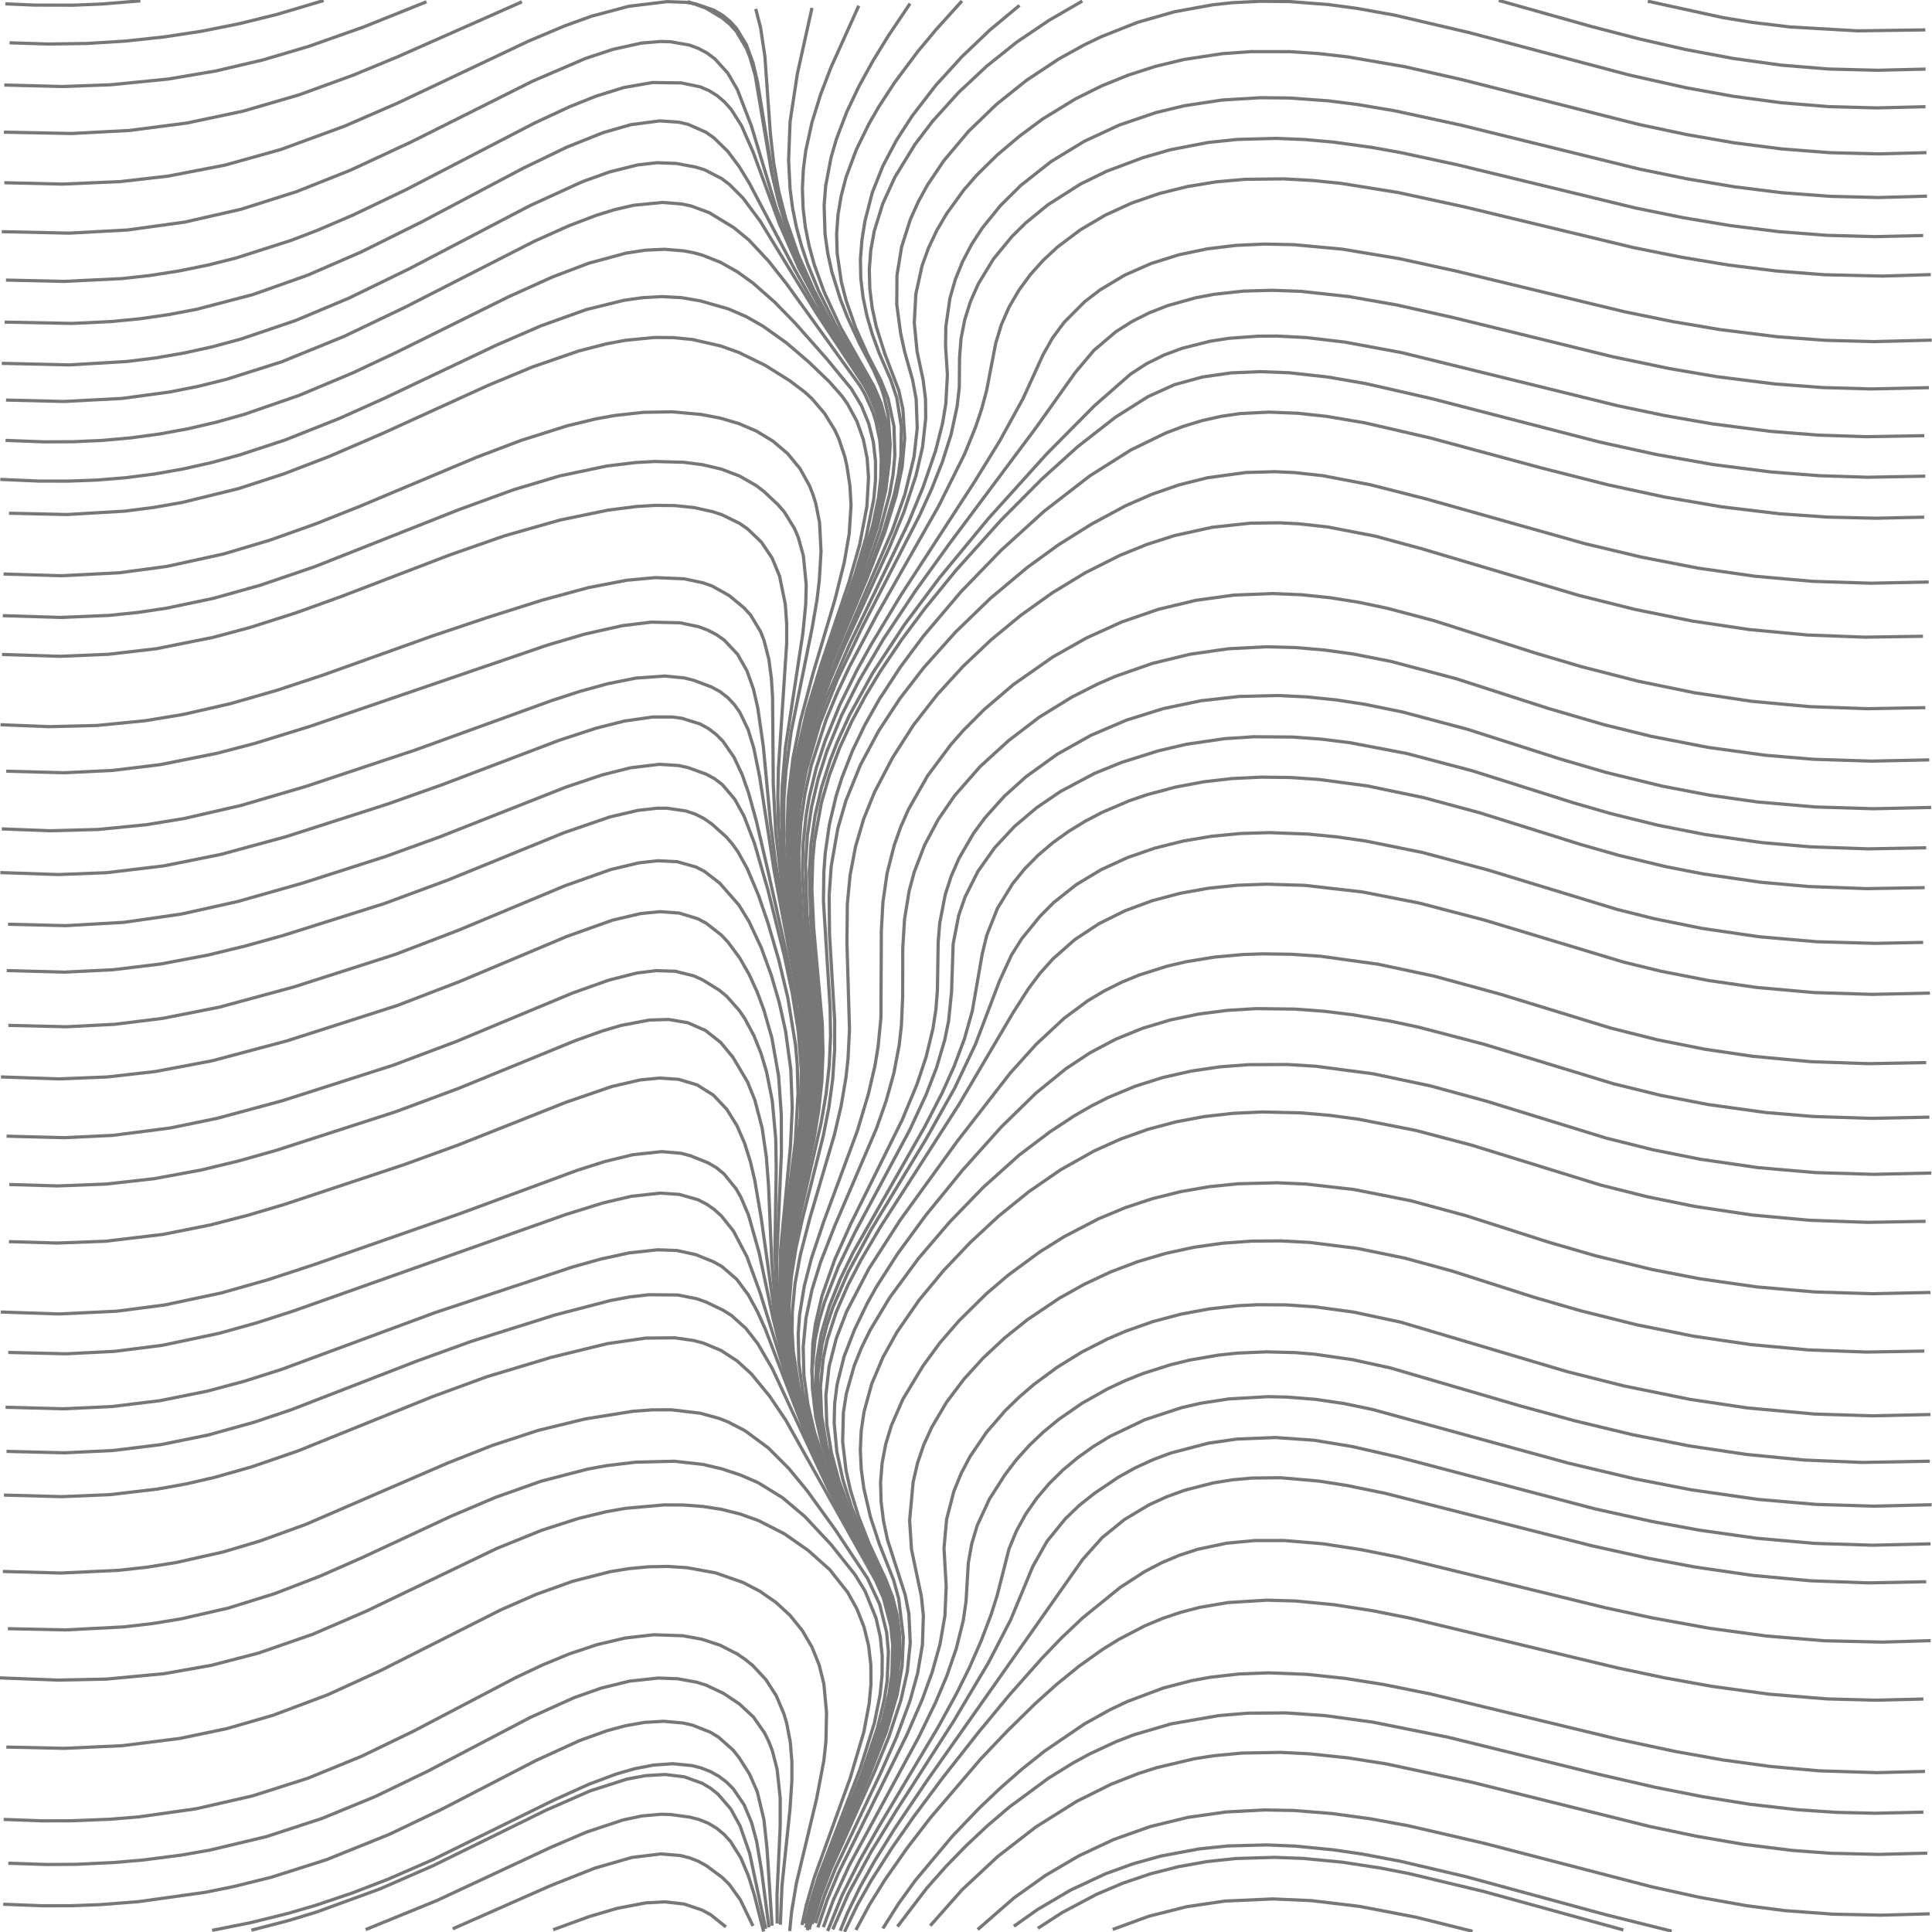 <?xml version="1.0" standalone="no"?>
<svg id="SvgjsSvg1001" width="600" height="600" xmlns="http://www.w3.org/2000/svg" version="1.1" xmlns:xlink="http://www.w3.org/1999/xlink" xmlns:svgjs="http://svgjs.com/svgjs" class="svg-paper" viewBox="0 0 600 600"><title id="SvgjsTitle5956">x=(abs(sin(sqrt(x*x + y*y)))+x)|y=cos(x)|dTest=0.0|sd=0.2|sm=0.2|ts=0.05 | generated with FlowLines</title><style>*{fill:none;stroke:#777}</style><g id="SvgjsG5957"><polyline id="SvgjsPolyline5958" points="249.07,597.84 250.33,591.97 252.8,583.32 264.01,552.28 268.27,537.91 269.93,529.07 270.48,523.09 270.45,517.1 269.76,511.14 268.34,505.31 266.15,499.73 263.24,494.49 257.66,487.45 250.95,481.46 243.57,476.32 235.56,472.23 229.91,470.21 224.1,468.75 218.17,467.83 212.19,467.39 206.19,467.36 194.24,468.43 188.33,469.47 179.59,471.58 168.17,475.26 154.27,480.89 113.71,500.38 97.18,507.51 80.18,513.41 65.67,517.17 50.9,519.78 32.98,521.46 17.99,521.77 0,521.08"   /><polyline id="SvgjsPolyline5959" points="237.79,599 232.8,575.52 229.83,567.04 226.94,561.79 223.04,557.24 220.7,555.37 218.13,553.83 212.5,551.8 206.55,551.09 200.57,551.43 194.67,552.52 183.25,556.18 169.52,562.2 134.52,579.4 118.02,586.61 98.3,593.8 89.69,596.42 78.08,599.43"   /><polyline id="SvgjsPolyline5960" points="260.93,599.62 263.2,594.06 267.13,585.97 271.52,578.11 277.84,567.91 287.9,552.99 336.24,484.29 342.22,477.58 349.2,471.91 356.92,467.3 362.38,464.81 368.02,462.77 376.73,460.54 382.66,459.58 388.63,459.03 397.62,458.92 409.58,459.96 418.46,461.36 430.22,463.77 494.19,480.01 511.76,483.91 526.5,486.67 544.31,489.26 562.23,490.92 580.22,491.58 598.21,491.22"   /><polyline id="SvgjsPolyline5961" points="242.35,597.74 242.84,585.75 245.34,561.88 245.93,552.91 245.92,546.91 245.42,540.93 244.29,535.04 243.43,532.17 241.09,526.65 237.85,521.61 233.76,517.23 231.43,515.34 228.95,513.65 223.61,510.93 217.92,509.06 212.02,507.99 203.03,507.69 194.1,508.71 185.34,510.78 176.81,513.63 168.49,517.07 160.35,520.9 128.46,537.61 112.26,545.44 95.6,552.25 78.46,557.72 60.91,561.73 43.1,564.25 34.13,564.98 22.14,565.46 13.14,565.48 1.15,565.04"   /><polyline id="SvgjsPolyline5962" points="254.01,598.57 256.89,590.04 260.35,581.74 281.66,538.73 286.44,527.73 289.51,519.27 291.93,510.6 293.46,501.74 293.85,492.76 293.17,480.78 293.98,471.83 296.23,463.13 298.5,457.57 301.3,452.27 306.35,444.83 312.24,438.03 316.55,433.85 321.1,429.94 328.34,424.6 336,419.88 344.02,415.8 349.53,413.43 358.02,410.44 366.71,408.13 375.56,406.49 384.5,405.5 390.49,405.2 399.49,405.24 408.47,405.86 420.36,407.48 435.02,410.61 486.78,426 504.23,430.39 524.81,434.58 542.61,437.24 563.52,439.14 581.51,439.7 599.5,439.29"   /><polyline id="SvgjsPolyline5963" points="245.25,599.69 245.84,593.72 247.33,584.84 253.61,558.59 255.85,546.8 256.5,540.84 256.69,531.84 255.85,522.89 254.4,517.07 252.16,511.51 249.13,506.34 245.36,501.68 240.95,497.62 236.03,494.2 230.71,491.43 222.22,488.47 213.37,486.86 207.39,486.47 201.39,486.58 195.42,487.14 189.5,488.1 177.88,491.07 166.58,495.12 155.59,499.93 118.1,518.86 101.73,526.34 84.89,532.66 70.48,536.83 55.8,539.89 37.94,542.14 19.97,542.96 1.97,542.57"   /><polyline id="SvgjsPolyline5964" points="251.29,599.18 253.68,590.51 256.7,582.04 269.82,551.76 275.27,537.79 278.62,526.27 280.16,517.41 280.54,508.42 279.1,496.52 277.53,490.73 273.11,479.58 270.3,471.03 268.28,462.27 267.47,456.32 267.18,450.33 267.46,444.34 268.34,438.41 270.73,429.74 274.24,421.45 278.62,413.6 285.45,403.74 293.11,394.5 301.37,385.81 310.17,377.65 319.5,370.1 329.38,363.29 339.83,357.42 348.04,353.73 356.52,350.72 365.21,348.4 374.06,346.75 383,345.75 391.99,345.33 403.98,345.61 412.95,346.38 421.87,347.57 439.53,351.03 456.94,355.61 497.06,368.02 511.61,371.67 526.3,374.66 544.1,377.33 562.02,378.97 580.01,379.61 598.01,379.29"   /><polyline id="SvgjsPolyline5965" points="250.27,598.68 252.5,589.96 255.35,581.42 267.67,550.81 272.51,536.62 274.62,527.87 275.53,521.94 275.9,512.96 275.36,506.99 273.2,498.27 269.4,490.12 259.45,475.13 250.67,462.96 244.95,456.02 238.59,449.65 231.36,444.31 226.04,441.56 223.24,440.47 217.46,438.89 208.53,437.83 202.53,437.84 196.55,438.29 181.75,440.66 167.17,444.21 152.92,448.88 138.97,454.38 94.92,473.43 80.82,478.54 69.32,481.97 54.69,485.26 45.8,486.68 36.86,487.68 18.88,488.52 0.89,488.03"   /><polyline id="SvgjsPolyline5966" points="250.05,597.43 251.47,591.6 254.13,583 267.09,549.42 271.55,535.11 273.32,526.28 273.93,520.32 273.98,514.32 273.38,508.35 272.06,502.51 268.68,494.18 265.56,489.06 258.09,479.67 249.89,470.92 243.01,465.12 235.36,460.41 229.85,458.04 224.15,456.17 218.31,454.79 209.37,453.8 197.39,454.09 188.45,455.16 182.55,456.23 168.03,460 153.9,465.01 140.09,470.87 112.9,483.54 99.17,489.58 85.17,494.96 70.85,499.41 56.23,502.75 47.35,504.21 38.41,505.25 20.44,506.18 2.45,505.8"   /><polyline id="SvgjsPolyline5967" points="225.44,598.43 220.77,594.68 218.15,593.23 212.47,591.31 206.52,590.64 200.53,590.96 191.7,592.64 183.07,595.18 171.79,599.29"   /><polyline id="SvgjsPolyline5968" points="233.85,598.13 229.94,590.03 226.44,585.17 224.3,583.07 219.49,579.49 216.87,578.03 214.07,576.95 211.16,576.23 205.19,575.76 196.27,576.84 184.75,580.16 170.8,585.68 140.62,599.01"   /><polyline id="SvgjsPolyline5969" points="239.77,598.04 238.21,574.1 237.25,565.15 235.17,556.4 232.75,550.92 229.54,545.86 227.67,543.51 223.2,539.53 220.64,537.97 215.08,535.76 212.15,535.1 206.18,534.56 200.2,534.9 194.29,535.94 188.5,537.49 180.03,540.54 166.39,546.77 137.08,561.94 120.84,569.7 101.37,577.55 84.22,583 72.57,585.89 63.75,587.67 42.96,590.58 31,591.51 22,591.84 13,591.85 1.01,591.38"   /><polyline id="SvgjsPolyline5970" points="237.15,599.86 234.19,588.23 232.4,582.51 230.07,576.98 226.88,571.91 224.87,569.69 222.56,567.78 219.99,566.24 217.21,565.1 214.31,564.34 208.37,563.53 205.37,563.43 199.4,563.95 193.53,565.19 182.15,568.97 171.12,573.68 135.78,590.18 113.56,599.25"   /><polyline id="SvgjsPolyline5971" points="274.18,598.91 278.98,591.3 284.25,584 295.8,570.21 304.1,561.54 310.62,555.34 317.39,549.41 324.43,543.8 336.82,535.36 344.68,530.99 350.1,528.42 361.34,524.21 370.04,521.95 375.94,520.87 384.88,519.86 393.88,519.52 405.86,519.98 417.8,521.25 429.65,523.13 444.35,526.1 502.67,540.17 520.28,543.93 535.04,546.57 549.9,548.6 564.84,549.94 582.83,550.51 597.82,550.13"   /><polyline id="SvgjsPolyline5972" points="265.81,599.38 270.07,591.45 274.81,583.81 281.69,573.97 289,564.46 304.6,546.23 312.87,537.54 321.44,529.13 328.13,523.11 335.11,517.44 342.44,512.22 347.55,509.07 355.53,504.92 361.07,502.61 366.75,500.7 372.56,499.19 381.43,497.68 393.4,496.95 402.39,497.2 414.34,498.36 426.19,500.21 437.96,502.54 502.14,517.94 516.81,521.04 531.57,523.7 549.41,526.14 567.34,527.61 582.34,528.01 597.33,527.65"   /><polyline id="SvgjsPolyline5973" points="257.03,599.7 261.52,588.58 266.93,577.86 272.84,567.42 291.27,536.5 297.05,525.98 301.05,517.92 304.66,509.68 307.85,501.26 309.66,495.55 313.36,481.02 315.65,475.48 318.54,470.22 321.96,465.3 325.84,460.73 330.12,456.52 334.72,452.67 339.61,449.19 344.73,446.07 355.55,440.9 366.94,437.16 372.79,435.81 381.68,434.44 393.66,433.75 399.65,433.87 408.62,434.59 417.52,435.9 426.33,437.75 487.09,454.39 507.52,459.23 525.19,462.67 545.97,465.65 563.91,467.2 581.9,467.75 599.89,467.31"   /><polyline id="SvgjsPolyline5974" points="262.27,599.94 266.15,591.83 270.57,583.99 277.02,573.87 283.88,564.03 292.85,552 303.98,537.86 313.55,526.31 323.5,515.08 329.73,508.59 336.27,502.41 347.92,492.97 355.47,488.08 360.79,485.31 366.32,482.98 372.03,481.13 380.83,479.27 389.78,478.42 398.78,478.42 410.74,479.42 422.6,481.24 434.36,483.59 498.47,499.28 513.13,502.45 530.84,505.67 548.67,508.09 566.61,509.55 584.6,509.97 599.59,509.52"   /><polyline id="SvgjsPolyline5975" points="258.64,599.18 263.42,588.18 270.58,575 278.42,562.21 296.22,534.43 306.96,516.39 313.86,503.07 320.76,486.45 325.19,478.63 330.86,471.65 335.19,467.5 339.88,463.77 347.35,458.74 352.59,455.83 358.04,453.33 363.66,451.23 375.26,448.19 384.17,446.91 396.15,446.44 408.12,447.28 419.95,449.24 434.57,452.59 495.49,468.63 513.07,472.51 527.82,475.22 545.64,477.73 563.57,479.31 581.56,479.88 599.55,479.45"   /><polyline id="SvgjsPolyline5976" points="241.36,597.38 241.31,588.38 242.29,567.41 242.3,558.41 241.34,549.47 239.84,543.66 238.76,540.86 237.44,538.17 234.01,533.26 229.63,529.18 224.64,525.86 219.21,523.31 216.35,522.42 210.45,521.35 204.46,521.13 195.52,522.09 186.79,524.23 178.3,527.22 164.63,533.39 132.75,550.1 116.54,557.93 99.9,564.77 82.79,570.36 65.29,574.54 56.42,576.1 44.52,577.63 35.56,578.41 23.57,578.98 14.57,579.04 2.58,578.65"   /><polyline id="SvgjsPolyline5977" points="253.25,597.26 256.05,588.7 259.41,580.36 273.53,550.53 278.4,539.56 282.57,528.32 284.98,519.65 286.47,510.78 286.76,501.79 286.15,495.83 283.07,481.15 282.49,472.18 283.59,460.24 284.94,454.4 286.87,448.72 289.36,443.26 293.93,435.52 299.34,428.33 305.4,421.67 311.97,415.53 318.99,409.9 328.94,403.2 336.79,398.81 344.94,395 353.36,391.81 361.99,389.26 370.78,387.35 379.69,386.09 388.66,385.44 397.66,385.37 406.65,385.84 421.53,387.7 436.22,390.71 450.69,394.65 476.41,402.88 490.81,407.05 508.27,411.42 525.92,414.96 543.73,417.58 561.65,419.23 579.63,419.89 597.63,419.59"   /><polyline id="SvgjsPolyline5978" points="255.69,598.5 258.81,590.06 263.82,579.16 285.25,539.6 290.51,528.81 294.02,520.53 296.97,512.03 299.14,503.29 300.01,497.36 300.72,485.39 301.77,479.48 303.49,473.74 307.26,465.57 312.1,457.99 315.74,453.23 319.76,448.78 324.12,444.65 328.75,440.84 336.15,435.72 343.99,431.32 349.43,428.77 355,426.55 363.57,423.82 369.4,422.4 378.27,420.86 384.23,420.22 393.22,419.83 402.22,420.06 408.2,420.55 420.07,422.26 431.79,424.82 472.1,436.61 489.47,441.35 506.97,445.55 524.63,449.04 542.43,451.7 560.34,453.43 578.32,454.17 599.32,453.79"   /><polyline id="SvgjsPolyline5979" points="250.71,599.46 252.98,590.76 255.9,582.24 268.64,551.81 273.85,537.75 276.93,526.15 277.9,520.23 278.37,514.25 277.92,505.28 275.89,496.52 273.63,490.96 266.78,477.62 261.85,466.68 257.69,455.43 254.53,443.86 252.87,435.02 252.12,426.05 252.43,417.06 253.25,411.12 255.3,402.36 259.29,391.05 264.19,380.1 280.16,347.84 284.77,336.76 287.62,328.22 289.73,319.48 290.65,313.55 291.12,307.57 291.36,292.58 291.85,286.6 293.57,277.77 295.42,272.07 297.82,266.57 302.34,258.79 305.9,253.97 311.91,247.27 318.59,241.25 328.32,234.24 338.78,228.37 349.81,223.65 361.26,220.07 373,217.62 384.92,216.29 396.92,216 405.9,216.43 414.86,217.35 423.75,218.71 435.51,221.1 455.8,226.51 484.37,235.66 498.76,239.88 516.24,244.15 530.98,246.96 545.83,249.06 563.76,250.61 581.75,251.16 599.74,250.75"   /><polyline id="SvgjsPolyline5980" points="252.21,597.52 254.83,588.91 258.03,580.5 271.53,550.39 276.08,539.29 279.82,527.89 281.78,519.11 282.69,510.17 282.26,501.19 281.11,495.3 275.61,478.17 274.37,472.3 273.63,466.35 273.47,460.36 273.95,454.38 275.07,448.49 276.81,442.75 280.41,434.51 286.62,424.24 291.93,416.98 297.82,410.18 306.36,401.75 313.21,395.92 322.88,388.82 330.5,384.04 341.15,378.51 349.46,375.05 358,372.23 366.73,370.06 375.6,368.53 384.55,367.63 396.55,367.32 405.54,367.71 420.44,369.41 438.09,372.89 455.46,377.59 481.17,385.84 495.58,390.01 513.07,394.26 527.79,397.12 545.61,399.67 563.54,401.22 581.53,401.78 599.52,401.38"   /><polyline id="SvgjsPolyline5981" points="251.09,598.51 253.47,589.84 256.47,581.35 269.36,550.98 273.64,539.77 277.02,528.26 278.2,522.38 278.91,516.42 278.92,507.43 277.41,498.57 275.5,492.89 269.04,479.35 264.51,468.24 261.8,459.66 259.89,450.87 259.06,441.92 259.21,435.92 259.96,429.97 262.15,421.25 265.41,412.86 269.33,404.76 272.25,399.52 278.72,389.42 287.59,377.32 298.96,363.37 310.98,349.97 321.7,339.49 331,331.92 338.51,326.96 346.46,322.75 354.79,319.36 363.41,316.77 372.22,314.93 381.14,313.78 390.12,313.24 402.12,313.38 411.09,314.04 420.03,315.13 431.86,317.14 440.66,319.02 460.97,324.33 501.14,336.59 515.71,340.16 530.43,343.02 548.26,345.49 563.21,346.74 581.19,347.31 599.19,346.94"   /><polyline id="SvgjsPolyline5982" points="272.8,542.84 276.53,531.43 278.51,522.66 279.47,513.72 279.4,507.72 278.66,501.77 277.19,495.96 275.01,490.37 269.95,479.49 266.67,471.11 264.03,462.51 262.74,456.65 261.69,447.72 261.92,438.73 262.84,432.81 265.28,424.15 267.52,418.59 270.16,413.2 276.34,402.92 285.23,390.84 294.98,379.45 305.42,368.68 316.58,358.67 326.16,351.44 333.68,346.5 338.88,343.5 344.23,340.8 352.54,337.34 361.12,334.63 369.89,332.64 378.79,331.32 387.77,330.64 399.76,330.59 408.74,331.14 426.58,333.5 444.19,337.23 461.56,341.96 498.82,353.45 513.37,357.08 528.08,360.02 545.89,362.61 563.82,364.16 581.81,364.7 599.8,364.29"   /><polyline id="SvgjsPolyline5983" points="252.69,590.67 257.72,576.54 269.22,548.83 274.05,534.64 276.11,525.88 276.97,519.94 277.25,510.95 276.63,504.99 274.35,496.3 271.93,490.81 244.07,441.09 239.04,433.63 233.34,426.67 228.91,422.64 223.88,419.37 218.35,417.08 215.45,416.31 209.51,415.47 200.52,415.56 188.65,417.27 171.17,421.54 151.06,427.6 134.17,433.8 92.44,450.63 78.25,455.51 66.71,458.79 57.94,460.81 49.09,462.42 34.19,464.17 19.21,464.8 1.22,464.31"   /><polyline id="SvgjsPolyline5984" points="238.8,598.54 236.47,580.69 234.97,571.82 233.41,566.03 231.1,560.5 227.73,555.55 225.61,553.43 223.22,551.62 220.6,550.16 217.81,549.07 214.91,548.32 208.94,547.74 202.96,548.16 197.07,549.3 191.31,550.96 182.88,554.12 171.95,559.06 134.27,577.61 120.52,583.6 109.32,587.91 97.95,591.74 89.31,594.26 77.66,597.14 65.89,599.48"   /><polyline id="SvgjsPolyline5985" points="288.91,598.04 298.85,586.82 309.82,576.59 321.67,567.4 334.36,559.43 345.11,554.09 353.48,550.8 359.19,548.97 370.87,546.21 376.8,545.28 385.75,544.43 397.75,544.22 406.74,544.67 418.67,545.93 430.52,547.79 456.92,553.45 512.23,567.2 526.91,570.27 541.7,572.81 556.58,574.66 568.55,575.55 583.54,575.9 598.53,575.51"   /><polyline id="SvgjsPolyline5986" points="278.72,598.31 287.81,586.39 293.77,579.65 300.05,573.2 306.61,567.04 313.46,561.2 325.52,552.29 333.17,547.55 338.44,544.68 346.6,540.89 352.2,538.73 363.71,535.36 378.48,532.8 387.45,532.04 399.44,531.96 411.41,532.79 426.27,534.81 449.8,539.53 496.41,551.01 513.95,555.04 528.66,557.96 543.47,560.34 558.37,562.04 570.34,562.85 582.34,563.12 597.33,562.78"   /><polyline id="SvgjsPolyline5987" points="250.73,598.65 253.04,589.96 255.98,581.45 269.74,548.19 274.56,533.99 276.61,525.23 277.46,519.29 277.78,513.3 277.47,507.31 275.71,498.5 273.62,492.88 259.7,466.32 254.68,455.42 250.1,444.33 245,430.22 236.09,401.58 231.98,390.31 227.8,382.35 224.07,377.66 221.85,375.65 219.39,373.93 216.72,372.57 210.96,370.93 204.98,370.54 196.05,371.52 187.29,373.58 175.83,377.14 91,407.18 79.57,410.86 68.02,414.08 50.41,417.79 35.53,419.68 20.55,420.43 2.56,420.01"   /><polyline id="SvgjsPolyline5988" points="251.01,597.59 253.42,588.92 256.42,580.44 269.12,549.98 273.23,538.71 275.71,530.06 276.92,524.19 277.7,518.24 277.93,512.24 277.06,503.3 274.58,494.66 259.71,465.22 254.98,454.19 251.84,445.75 247.64,431.36 245.91,422.53 245.16,416.58 244.77,404.59 245.13,398.61 246.22,389.67 248.37,377.87 255.03,348.62 256.54,339.75 257.54,330.81 257.94,321.82 257.79,312.82 255.73,279.89 255.85,270.89 256.29,264.91 257.58,256 259.65,247.25 261.46,241.53 264.74,233.15 268.64,225.04 273.06,217.2 279.62,207.16 286.78,197.53 298.42,183.8 310.93,170.87 324.26,158.77 338.49,147.76 351.17,139.76 361.95,134.51 367.56,132.38 373.3,130.63 379.15,129.31 385.09,128.44 394.07,127.99 403.06,128.34 412.01,129.31 423.84,131.31 444.3,136.04 479.05,145.42 499.41,150.57 517,154.37 534.74,157.41 552.61,159.55 567.58,160.59 582.57,160.94 597.57,160.61"   /><polyline id="SvgjsPolyline5989" points="277.68,519.51 278.05,513.52 277.8,507.53 276.86,501.6 275.2,495.84 272.81,490.34 265.76,477.1 259.37,463.54 254.91,452.4 251.28,440.96 249.28,432.19 248.1,423.27 247.89,414.28 248.32,408.3 249.77,399.42 252.02,390.71 255.84,379.33 266.26,351.2 269.7,339.71 271.73,330.94 272.71,325.02 273.58,316.07 273.71,289.07 274.21,280.09 275.5,271.18 277.72,262.47 279.73,256.82 282.15,251.33 288.09,240.91 295.26,231.29 299.22,226.79 305.57,220.42 314.69,212.62 326.97,204.02 337.42,198.12 348.34,193.17 359.68,189.25 371.34,186.45 383.23,184.81 395.21,184.34 404.2,184.7 413.15,185.63 422.04,187.05 430.85,188.91 445.34,192.75 476.78,202.8 491.16,207.05 508.6,211.52 526.23,215.14 544.03,217.8 561.95,219.45 579.93,220.09 597.93,219.77"   /><polyline id="SvgjsPolyline5990" points="260.77,570.38 270.15,548.28 275.08,534.12 277.74,522.43 278.41,516.47 278.53,510.47 277.46,501.55 275.85,495.77 273.53,490.25 268.06,479.57 263.13,468.63 259,457.37 256.64,448.68 255.16,439.81 254.79,430.82 255.67,421.87 256.94,416.01 259.71,407.45 263.29,399.2 267.44,391.21 273.53,380.87 297.82,343 314.58,314.57 319.43,306.99 323.04,302.2 327.05,297.74 333.8,291.8 341.31,286.85 349.36,282.85 357.8,279.73 366.5,277.42 375.36,275.84 384.31,274.92 393.3,274.59 405.29,274.96 423.17,277.01 440.83,280.47 461.15,285.78 504.22,298.79 515.88,301.63 530.6,304.51 545.44,306.65 563.37,308.25 581.36,308.81 599.35,308.42"   /><polyline id="SvgjsPolyline5991" points="254.18,440.94 253.29,431.99 253.57,423 255.06,414.14 257.61,405.51 260.97,397.16 264.89,389.07 287.16,349.96 292.65,339.3 296.34,331.09 299.5,322.66 301.95,314.01 305.04,296.28 306.45,290.45 309.77,282.1 314.48,274.44 318.26,269.79 322.48,265.52 327.06,261.64 331.93,258.15 337.05,255.02 342.37,252.24 350.64,248.71 356.32,246.77 365.01,244.45 373.86,242.79 382.8,241.77 391.79,241.35 400.78,241.46 409.76,242.08 424.63,244.07 442.24,247.74 459.62,252.44 491.1,262.32 502.64,265.61 517.22,269.12 529,271.42 546.81,273.99 561.75,275.32 579.74,275.97 597.73,275.67"   /><polyline id="SvgjsPolyline5992" points="251.16,597.14 252.72,591.34 255.59,582.82 269.4,549.57 273.5,538.3 275.96,529.64 277.16,523.76 277.91,517.81 278.12,511.82 277.21,502.87 274.7,494.25 261.33,467.4 256.76,456.31 253,444.92 250.91,436.17 249.67,427.26 249.44,418.27 250.31,409.31 252.18,400.52 254.85,391.92 259.22,380.75 272.21,350.42 275.19,341.93 277.6,333.26 279.28,324.42 279.94,318.46 280.33,309.47 280.36,294.47 280.91,285.49 282.36,276.61 283.92,270.82 287.15,262.42 291.38,254.49 296.48,247.08 304.39,238.06 313.26,229.98 322.79,222.7 333.01,216.41 341.04,212.36 346.55,209.98 357.87,206.03 369.53,203.19 381.4,201.48 393.38,200.87 402.38,201.1 411.34,201.87 420.26,203.11 432.03,205.42 452.32,210.81 480.87,220.02 498.15,225.06 512.72,228.65 530.38,232.1 548.21,234.55 563.16,235.8 581.14,236.37 599.14,235.99"   /><polyline id="SvgjsPolyline5993" points="278.32,513.27 277.69,504.3 275.47,495.59 273.09,490.09 267.52,479.46 262.43,468.6 258.02,457.44 255.32,448.86 253.34,440.08 252.3,431.15 252.22,425.15 253.11,416.2 254.33,410.33 256,404.56 260.35,393.39 265.59,382.59 282.56,350.85 287.61,339.96 290.85,331.57 293.4,322.94 294.6,317.06 295.51,308.11 296.01,293.13 297.73,284.31 299.68,278.63 303.71,270.6 308.91,263.26 315.04,256.68 321.9,250.87 329.34,245.8 339.93,240.18 348.27,236.79 359.71,233.18 368.47,231.13 380.34,229.4 389.32,228.81 401.32,228.89 410.29,229.54 419.22,230.65 436.9,234.01 457.2,239.37 488.67,249.32 500.19,252.65 514.75,256.25 529.47,259.16 547.29,261.69 562.23,262.99 580.21,263.62 598.21,263.29"   /><polyline id="SvgjsPolyline5994" points="269.64,482.07 264.68,471.14 260.54,459.88 258.2,451.2 256.76,442.32 256.48,433.33 257.48,424.39 259.71,415.68 262.94,407.28 269.86,393.98 279.6,378.85 297.19,354.55 313.75,333.23 321.79,324.32 330.57,316.15 337.8,310.81 342.95,307.73 348.32,305.05 353.87,302.77 362.45,300.06 368.29,298.69 377.17,297.23 386.13,296.43 392.13,296.23 401.12,296.36 410.1,296.97 427.93,299.43 445.53,303.18 465.79,308.71 500.2,319.27 514.75,322.92 529.46,325.85 544.3,328.04 562.22,329.7 580.2,330.33 598.2,330"   /><polyline id="SvgjsPolyline5995" points="250.85,597.94 253.22,589.26 256.19,580.76 268.83,550.28 273.83,536.14 276.06,527.43 277.06,521.51 277.61,512.54 277.21,506.55 276.1,500.66 273.08,492.2 264.42,476.42 257.57,463.08 239.84,425.01 235.3,417.24 231.61,412.51 227.15,408.52 224.62,406.92 219.21,404.33 216.38,403.33 210.5,402.17 201.51,402.09 195.55,402.78 189.65,403.87 172.24,408.41 146.49,416.53 129.57,422.65 90.41,437.82 79.03,441.65 64.58,445.67 49.89,448.65 35,450.48 20.02,451.18 2.03,450.74"   /><polyline id="SvgjsPolyline5996" points="303.63,599.24 314.93,589.39 324.7,582.42 335.04,576.35 345.91,571.26 357.21,567.26 368.87,564.41 380.74,562.72 392.72,562.1 401.72,562.26 413.68,563.21 425.57,564.84 437.37,567 460.75,572.41 513.02,585.98 527.66,589.2 542.43,591.84 554.33,593.36 569.29,594.47 584.28,594.77 599.28,594.36"   /><polyline id="SvgjsPolyline5997" points="260.51,468.28 255.36,457.44 250.59,446.43 237.69,412.83 235.24,407.35 232.37,402.09 228.78,397.28 224.26,393.37 221.65,391.89 216.09,389.64 210.24,388.35 204.25,388.13 195.31,389.11 186.52,391.03 177.86,393.46 135.15,407.63 87.32,425.32 75.88,428.95 64.29,432.05 49.59,435 34.7,436.82 19.72,437.51 1.73,437.04"   /><polyline id="SvgjsPolyline5998" points="277.8,514.84 277.67,508.85 276.86,502.9 274.29,494.29 271.69,488.89 263.17,473.04 256.72,459.49 249.96,442.82 245.32,428.55 242.36,416.93 240.59,408.1 236.42,378.4 234.4,366.57 233.03,360.73 231.23,355.01 228.83,349.51 225.65,344.43 221.53,340.09 216.46,336.91 210.73,335.19 204.76,334.8 198.79,335.39 190.03,337.42 175.84,342.29 142.38,355.56 125.46,361.7 88.45,374 76.95,377.42 65.33,380.41 50.62,383.35 32.75,385.48 17.77,386.04 2.78,385.6"   /><polyline id="SvgjsPolyline5999" points="250.81,598.32 253.16,589.64 256.11,581.14 268.78,550.67 273.84,536.55 276.12,527.85 277.17,521.94 277.81,512.97 277.47,506.98 275.65,498.18 273.53,492.57 265.02,476.72 258.37,463.27 252.4,449.52 248.18,438.28 242.91,421.08 240.08,409.42 235.71,388.88 232.45,377.33 230.09,371.82 228.61,369.22 224.84,364.56 222.52,362.66 219.94,361.14 214.38,358.91 211.47,358.16 205.5,357.65 196.57,358.6 187.82,360.73 179.25,363.46 142.67,376.97 97.35,392.8 83.1,397.47 68.66,401.55 51.06,405.28 36.19,407.21 18.21,408.06 0.23,407.46"   /><polyline id="SvgjsPolyline6000" points="255,455.12 250.66,443.94 246.99,432.52 244.12,420.87 242.2,409.03 241.44,400.06 241.23,391.06 242.67,358.1 242.64,346.1 241.8,334.13 239.71,322.32 237.24,313.67 235.14,308.05 232.64,302.6 229.66,297.4 226.08,292.58 224.03,290.4 219.31,286.71 216.66,285.31 210.94,283.56 204.96,283.13 198.99,283.71 190.24,285.76 176.11,290.79 142.93,304.75 123.33,312.28 89.05,323.27 65.86,329.44 48.18,332.78 33.27,334.46 18.29,335.06 0.3,334.45"   /><polyline id="SvgjsPolyline6001" points="264.02,474.39 256.39,458.09 249.98,441.27 245.94,426.83 244.25,418 243.49,412.04 242.95,403.06 243.28,391.07 244.58,379.14 248.04,355.4 249.3,340.45 249.38,334.46 248.98,325.47 247.09,310.59 244.19,295.87 238.29,269.53 234.87,254.92 232.48,246.25 230.5,240.59 227.95,235.16 224.54,230.23 222.43,228.1 220.05,226.29 217.43,224.83 211.71,223.06 208.74,222.67 202.75,222.66 193.84,223.94 185.12,226.15 173.72,229.88 137.26,243.72 120.29,249.73 88.88,259.82 68.62,265.34 50.97,268.89 33.11,271.02 18.12,271.6 0.13,270.99"   /><polyline id="SvgjsPolyline6002" points="258.64,463.09 252.9,449.24 248.2,434.99 246.05,426.26 244.95,420.36 243.69,408.43 243.63,399.43 244.28,390.46 245.48,381.54 251.11,349.03 252.02,340.08 252.36,331.08 252.09,322.09 251.31,313.12 246.61,277.44 245.92,265.46 246.04,256.46 247.42,241.53 250.29,226.81 255.43,209.57 266.94,178.64 271.77,164.44 274.12,155.76 275.32,149.88 276.13,143.94 276.46,137.95 275.83,128.98 274.55,123.12 273.62,120.27 271.22,114.78 267.02,106.82 263.24,98.65 261.04,93.07 258.35,84.48 257.06,78.63 256.22,72.69 255.94,63.7 256.42,57.72 258.1,48.88 259.78,43.12 262.99,34.72 266.86,26.59 271.21,18.72 275.93,11.05 282.63,1.1"   /><polyline id="SvgjsPolyline6003" points="256.36,457.14 251.25,443.04 248.17,431.44 246.34,419.59 245.99,413.6 246.05,407.61 246.9,398.65 248.53,389.8 251.54,378.19 259.16,352.29 261.21,343.52 262.72,334.65 263.37,328.69 263.82,319.7 263.02,292.72 263.15,280.72 264.01,271.76 265.69,262.93 268.23,254.3 271.61,245.96 277.18,235.34 283.65,225.23 291.02,215.77 299.12,206.91 307.83,198.67 317.09,191.04 326.86,184.07 337.11,177.84 347.83,172.46 356.17,169.08 364.74,166.33 376.45,163.75 388.38,162.47 397.37,162.36 403.37,162.67 412.31,163.65 427.03,166.49 441.51,170.41 490.4,184.93 507.86,189.28 525.5,192.86 543.3,195.52 561.22,197.2 579.2,197.88 597.2,197.6"   /><polyline id="SvgjsPolyline6004" points="244.67,417.13 243.89,405.16 244.48,393.18 246.17,381.3 251.87,351.85 253.08,342.93 253.76,333.96 253.84,324.96 253.37,315.98 250.04,286.16 249.18,271.19 249.41,262.2 250.34,253.25 251.36,247.34 253.48,238.59 256.26,230.03 260.8,218.93 266.11,208.17 270.47,200.3 279.75,184.88 302.63,149.66 310.5,136.89 317.73,123.75 323.96,110.1 326.92,104.89 330.5,100.08 336.84,93.71 341.6,90.05 349.31,85.43 357.54,81.81 366.13,79.12 374.93,77.28 383.87,76.2 392.86,75.8 401.85,75.99 416.79,77.37 434.54,80.32 452.12,84.16 504.61,96.84 519.31,99.84 534.1,102.35 551.96,104.58 566.91,105.69 581.91,106.09 599.9,105.63"   /><polyline id="SvgjsPolyline6005" points="244.19,402.04 244.56,396.05 245.67,387.12 252.76,351.83 254.68,336.96 255.07,327.97 254.88,318.97 251.82,286.12 251.33,271.13 251.86,262.15 253.13,253.24 255.15,244.47 257.89,235.9 260.07,230.32 263.81,222.13 271.04,208.99 280.92,193.95 291.69,179.53 306.97,161.02 325.05,140.98 339.83,126.06 351.1,116.18 356.13,112.92 361.51,110.26 367.13,108.16 375.85,105.96 381.78,105.05 390.75,104.4 396.75,104.37 405.74,104.84 417.65,106.24 435.35,109.52 502.35,126 517.03,129.07 531.81,131.64 549.66,133.94 564.61,135.13 579.6,135.62 597.6,135.3"   /><polyline id="SvgjsPolyline6006" points="253.25,449.53 249.5,438.13 246.72,426.46 245.21,414.56 245.06,405.57 245.75,396.6 247.17,387.71 249.1,378.92 255.68,352.74 257.42,343.91 258.62,334.99 259.21,326.01 259.22,317.01 257.61,290.06 257.5,278.07 258.13,269.09 260.2,257.28 262.71,248.64 267.23,237.53 272.89,226.96 279.48,216.93 286.81,207.43 296.8,196.25 307.58,185.82 319.08,176.19 328.79,169.15 338.96,162.78 349.52,157.09 357.76,153.49 366.27,150.55 375,148.37 386.88,146.74 395.87,146.49 401.87,146.75 410.81,147.73 425.54,150.54 442.98,154.97 492.07,168.8 509.58,172.98 527.25,176.42 545.06,178.96 562.99,180.54 580.98,181.12 598.97,180.75"   /><polyline id="SvgjsPolyline6007" points="275.86,529.35 277.45,520.5 277.9,514.52 277.41,505.54 276.22,499.66 273.07,491.25 264.59,475.37 258.14,461.83 253.57,450.74 250.57,442.25 247.3,430.71 245.54,421.89 244.33,409.95 244.36,400.96 244.81,394.97 246.03,386.06 252.78,353.76 254.25,344.88 255.22,335.94 255.58,326.94 255.37,317.95 252.69,288.07 252.14,276.09 252.39,267.09 252.95,261.12 255.09,249.32 257.58,240.67 260.75,232.25 264.51,224.07 268.76,216.14 273.42,208.44 280.13,198.5 287.31,188.88 296.78,177.25 310.8,161.62 323.48,148.85 334.6,138.79 346.42,129.56 356.56,123.16 364.76,119.46 373.43,117.08 382.33,115.8 391.32,115.42 400.31,115.76 412.24,117.07 424.06,119.11 444.53,123.78 496.82,137.29 514.4,141.15 532.12,144.29 549.97,146.57 564.92,147.73 579.92,148.21 597.91,147.88"   /><polyline id="SvgjsPolyline6008" points="277.88,520.9 278.41,514.92 278.36,508.92 277.63,502.97 276.19,497.15 274.02,491.56 267.21,478.2 262.31,467.25 258.19,455.98 255.83,447.3 254.33,438.43 253.92,432.45 254.05,426.45 255.28,417.54 256.74,411.72 258.64,406.03 263.42,395.03 270.57,381.85 287.67,353.62 296.47,337.93 302.91,324.38 310.37,304.75 314.13,296.59 317.33,291.51 323.01,284.54 327.24,280.28 334.29,274.7 342,270.07 350.18,266.32 358.68,263.38 367.41,261.2 376.28,259.71 385.24,258.85 394.23,258.58 406.22,259.03 415.18,259.9 424.09,261.18 441.73,264.74 462.01,270.16 502.18,282.42 513.82,285.33 528.52,288.31 546.33,290.92 564.26,292.46 582.25,292.97 597.25,292.67"   /><polyline id="SvgjsPolyline6009" points="322.31,598.85 329.87,593.96 340.46,588.34 348.75,584.82 357.27,581.94 365.99,579.71 374.85,578.13 383.8,577.18 395.79,576.82 404.78,577.15 416.72,578.3 428.58,580.11 437.42,581.82 460.76,587.41 504.14,599.36"   /><polyline id="SvgjsPolyline6010" points="314.87,598.22 322.22,593.02 332.56,586.94 343.43,581.88 351.89,578.82 360.56,576.4 372.35,574.2 381.3,573.28 393.3,572.96 402.29,573.32 414.23,574.5 423.13,575.81 434.92,578.03 455.36,582.84 498.78,594.66 519.16,599.73"   /><polyline id="SvgjsPolyline6011" points="269.52,548.84 274.42,534.67 277.05,522.97 277.71,517.01 277.8,511.01 276.71,502.09 275.08,496.32 272.73,490.8 262.83,472.28 255.26,455.96 249.81,441.98 245.36,427.66 242.65,415.98 240.78,404.12 239.69,392.17 238.68,368.2 237.99,359.22 236.69,350.32 234.42,341.62 232.18,336.05 227.6,328.32 223.78,323.71 219.07,320.01 213.59,317.61 207.68,316.61 201.69,316.78 192.86,318.46 187.11,320.16 178.63,323.19 142.54,337.96 122.85,345.27 85.75,357.26 74.2,360.52 62.53,363.34 47.79,366.06 32.88,367.73 17.9,368.3 2.9,367.86"   /><polyline id="SvgjsPolyline6012" points="249.16,439.78 246.51,431.18 244.3,422.46 242.59,413.62 241.42,404.7 240.63,389.72 241.06,362.73 240.92,353.73 239.83,341.79 238.08,332.96 236.37,327.21 234.14,321.64 231.32,316.36 229.64,313.87 225.67,309.39 223.34,307.49 218.24,304.33 215.52,303.08 209.71,301.63 203.72,301.44 197.78,302.18 189.06,304.39 177.75,308.42 141.76,323.42 122.1,330.81 87.82,341.8 67.55,347.28 52.86,350.3 35.02,352.6 20.04,353.32 2.05,352.85"   /><polyline id="SvgjsPolyline6013" points="249.15,439.11 246.61,430.48 244.58,421.71 243.13,412.83 242.32,403.87 242.36,388.87 245.48,356.02 246.04,344.04 245.58,332.05 243.96,320.17 242.01,311.38 239.49,302.74 236.41,294.29 232.59,286.14 229.45,281.04 223.52,274.28 218.79,270.62 216.12,269.25 210.36,267.62 204.38,267.31 198.42,267.96 189.67,270.05 175.53,275.05 142.31,288.92 122.7,296.42 91.28,306.5 68.12,312.78 50.47,316.27 35.58,318.11 20.61,318.87 2.61,318.44"   /><polyline id="SvgjsPolyline6014" points="263.62,473.63 256.02,457.31 249.66,440.48 245.64,426.03 243.54,414.22 242.61,402.27 242.86,390.27 244,378.33 247,354.52 247.84,339.55 247.59,330.55 247.07,324.58 244.65,309.78 241.85,298.11 238.48,286.59 235.57,278.08 232.08,269.79 229.17,264.54 227.44,262.1 225.47,259.83 220.99,255.84 218.52,254.14 215.84,252.8 213,251.85 207.07,250.99 204.07,251 198.12,251.67 189.36,253.72 175.18,258.6 139.06,273.32 119.37,280.6 87.9,290.53 76.34,293.75 64.68,296.58 49.94,299.37 35.06,301.17 20.08,301.9 2.09,301.42"   /><polyline id="SvgjsPolyline6015" points="244.33,418.77 243.01,406.85 242.93,394.85 243.91,382.9 247.24,359.13 248.52,347.2 248.86,332.21 247.92,320.25 246.04,308.4 243.54,296.67 238.46,276.29 234.3,261.88 231.08,253.48 228.2,248.23 224.32,243.67 221.94,241.85 219.3,240.42 213.66,238.38 210.74,237.73 204.75,237.37 195.83,238.44 187.1,240.63 175.73,244.45 136.66,259.87 119.74,265.99 94.03,274.24 73.83,279.97 56.26,283.88 38.45,286.44 20.48,287.47 2.49,287.03"   /><polyline id="SvgjsPolyline6016" points="249.49,439.63 246.29,428.07 244.55,419.24 243.48,410.31 243.13,401.32 243.29,395.32 244.04,386.35 248.55,356.7 249.9,344.78 250.33,332.79 249.7,320.81 247.66,305.95 242.72,279.41 240.81,267.56 239.31,255.66 237.05,231.76 235.34,219.89 234,214.04 232,208.39 229.05,203.18 224.95,198.82 222.5,197.09 219.84,195.71 217.04,194.65 211.17,193.41 202.19,193.22 193.26,194.31 181.55,196.94 170.04,200.33 96.25,225.58 79.05,230.89 67.44,233.93 49.79,237.46 34.91,239.27 19.93,239.98 1.94,239.5"   /><polyline id="SvgjsPolyline6017" points="245.08,377.68 248.32,356.93 249.83,342.01 250.04,336.02 249.84,327.02 248.25,312.11 240.49,270.84 235.9,241.19 234.11,232.37 232.36,226.64 229.77,221.23 228.04,218.79 225.97,216.61 223.59,214.79 220.96,213.35 215.35,211.24 212.44,210.53 206.47,209.95 197.51,210.59 188.68,212.35 180.01,214.74 171.45,217.53 129.14,232.86 94.98,244.23 74.84,250.14 57.3,254.17 45.46,256.12 30.53,257.6 15.54,258 0.56,257.42"   /><polyline id="SvgjsPolyline6018" points="243.27,402.44 243.58,393.45 244.5,384.5 248.83,357.85 250.34,345.94 250.91,336.96 250.88,327.97 250.27,318.99 249.18,310.06 243.4,274.52 241.77,256.6 241.56,247.61 241.75,238.61 244.32,199.7 244.31,193.7 243.89,187.72 242.1,178.91 239.81,173.37 236.49,168.39 232.17,164.25 229.7,162.55 224.32,159.91 221.48,158.95 215.62,157.64 209.66,157.02 203.66,156.94 197.67,157.3 188.75,158.44 174.06,161.47 156.75,166.38 139.75,172.31 106.14,185.19 92.03,190.28 77.74,194.84 66.15,197.95 48.5,201.47 33.61,203.2 18.62,203.82 0.64,203.25"   /><polyline id="SvgjsPolyline6019" points="244.11,415.15 243.37,403.18 243.91,391.19 245.45,379.29 250.31,349.69 251.15,340.73 251.43,331.74 251.12,322.75 250.26,313.79 245.7,284.14 244.19,272.24 243.38,260.27 243.44,248.27 244.09,239.29 245.68,227.4 252.21,195.06 253.74,186.19 254.44,180.23 254.98,171.25 254.52,162.27 253.35,156.39 252.46,153.52 251.35,150.74 248.43,145.51 244.62,140.88 240.05,137 234.93,133.89 229.42,131.53 223.66,129.84 217.77,128.72 208.81,127.9 199.82,128.05 190.88,129.04 184.97,130.11 176.22,132.22 161.92,136.73 147.9,142.05 111.94,157.16 98.01,162.7 83.88,167.73 69.5,172.02 51.93,175.88 37.07,177.88 19.1,178.8 1.11,178.27"   /><polyline id="SvgjsPolyline6020" points="247.29,369.65 249.86,354.88 251.01,345.95 251.67,336.98 251.74,327.98 250.6,313.03 246.23,283.35 244.92,271.42 244.38,259.44 244.81,247.45 246.26,235.54 248.61,223.77 252.45,209.28 259.29,186.27 262.2,174.63 263.73,165.76 264.3,156.79 263.94,150.8 263.04,144.87 262.4,141.94 260.5,136.25 259.24,133.53 256.1,128.43 252.21,123.87 250.01,121.83 245.23,118.21 237.6,113.44 229.52,109.49 223.88,107.46 215.11,105.45 209.15,104.85 203.15,104.81 194.2,105.69 188.3,106.79 179.59,109.04 165.41,113.94 151.56,119.69 118.8,134.61 102.27,141.74 88.27,147.12 74.01,151.76 56.53,156.05 47.67,157.6 38.74,158.74 20.78,159.79 2.79,159.39"   /><polyline id="SvgjsPolyline6021" points="254.38,453.05 249.38,438.91 246.31,427.32 244.33,415.49 243.7,406.51 243.83,397.51 244.65,388.55 245.99,379.65 251.32,350.13 252.33,341.19 252.79,332.21 252.65,323.21 251.97,314.23 248.15,284.48 247.15,272.53 247.05,260.53 248.09,248.58 249.05,242.66 251.04,233.88 253.61,225.26 256.65,216.79 263.78,200.26 282.06,162.45 286.64,151.36 290.55,140.02 292.76,131.3 293.73,125.38 294.23,116.4 293.65,107.42 293.74,101.43 295.03,92.53 296.69,86.77 298.95,81.21 301.74,75.9 305.01,70.87 310.66,63.88 317.05,57.55 326.48,50.13 336.72,43.89 347.6,38.83 358.95,34.97 367.7,32.86 379.56,31.06 391.54,30.34 400.53,30.44 412.5,31.31 421.43,32.43 433.26,34.43 453.78,38.88 509.13,52.51 523.82,55.52 538.61,58.01 553.5,59.86 568.45,60.98 583.45,61.34 598.44,60.92"   /><polyline id="SvgjsPolyline6022" points="244.06,413.24 243.6,404.25 244.15,392.27 245.75,380.38 251,350.85 252.02,341.91 252.5,332.92 252.38,323.92 251.71,314.95 247.76,285.21 246.45,270.27 246.3,264.27 246.58,255.28 247.95,243.36 250.45,231.63 254.89,217.31 260.36,203.34 277.07,164.82 281.03,153.49 283.87,141.84 284.86,132.9 284.52,123.91 283.42,118.02 280.98,109.36 279.7,103.5 278.5,94.59 278.56,85.59 279.99,76.72 282.72,68.15 285.17,62.68 288.06,57.42 293.08,49.95 300.8,40.77 309.43,32.44 318.79,24.95 328.8,18.32 336.67,13.96 342.08,11.37 353.23,6.95 364.76,3.65 376.56,1.5 382.53,0.85 391.51,0.39 400.51,0.49 412.47,1.41 421.39,2.6 433.2,4.72 456.57,10.2 505.86,23.27 523.43,27.21 538.18,29.89 553.05,31.89 568,33.12 582.99,33.51 597.98,33.14"   /><polyline id="SvgjsPolyline6023" points="252.06,331.11 251.77,322.11 250.96,313.15 246.74,283.45 245.53,271.51 245.14,259.52 245.79,247.54 247.5,235.67 250.98,221.08 254.54,209.63 265.51,178.5 268.94,167.01 271.32,155.25 271.89,149.28 271.9,143.28 271.23,137.33 269.78,131.51 267.51,125.96 264.44,120.81 256.83,111.54 246.89,100.3 240.61,93.86 233.86,87.91 228.99,84.41 223.77,81.47 218.2,79.26 215.3,78.47 212.36,77.91 206.38,77.42 200.39,77.7 194.46,78.6 182.88,81.73 171.66,85.98 157.99,92.14 123.05,109.46 109.47,115.84 92.87,122.8 75.87,128.68 67.2,131.11 58.43,133.15 49.58,134.77 40.67,135.98 31.7,136.78 22.71,137.18 13.71,137.22 1.72,136.77"   /><polyline id="SvgjsPolyline6024" points="243.55,400.77 243.83,394.78 244.77,385.83 250.79,350.34 251.75,341.39 252.15,332.4 251.95,323.4 251.22,314.43 247.07,284.72 245.83,272.79 245.44,257.8 246.32,245.84 248.28,234 252.04,219.49 256.82,205.27 267.33,177.17 271.79,162.85 274.14,151.1 274.67,145.12 274.61,139.12 273.21,130.25 272.36,127.37 270.04,121.84 252.51,93.9 246.66,83.42 232.7,56.87 229.57,51.75 225.97,46.95 221.68,42.78 219.22,41.06 213.75,38.63 210.83,37.95 204.86,37.54 195.95,38.71 187.3,41.19 176.16,45.64 162.65,52.15 130.83,68.98 112.02,78.32 95.51,85.47 78.54,91.48 61.13,96.04 52.29,97.72 43.39,99 34.43,99.87 22.44,100.44 1.45,100.04"   /><polyline id="SvgjsPolyline6025" points="244.11,413.96 243.57,401.98 244.32,390.01 245.55,381.1 250.76,351.55 251.81,342.62 252.32,333.63 252.22,324.63 251.57,315.66 247.55,285.93 246.31,274 245.93,259.01 246.83,247.05 248.85,235.22 252.75,220.74 257.77,206.61 270.26,176.07 274.42,164.81 277.79,153.3 279.01,147.43 279.79,141.48 279.92,132.49 278.51,123.61 276.63,117.92 273.04,109.67 270.98,104.03 269.28,98.28 268.04,92.41 267.33,86.46 267.21,80.46 267.69,74.48 268.64,68.56 270.88,59.85 274.21,51.49 278.41,43.54 283.3,35.98 290.63,26.49 298.71,17.62 307.39,9.34 316.61,1.67"   /><polyline id="SvgjsPolyline6026" points="259.2,199.66 267.77,177.24 272.37,162.97 274.9,151.25 275.55,145.29 275.64,139.29 274.5,130.37 272.77,124.63 270.26,119.19 259.57,101.12 254.24,90.37 250.83,82.04 248.92,76.36 247.34,70.57 246.15,64.69 245.37,58.74 244.91,49.75 245.37,37.77 247.62,22.95 252.17,2.45"   /><polyline id="SvgjsPolyline6027" points="245.57,380.62 250.72,351.07 251.73,342.13 252.19,333.14 252.05,324.14 251.35,315.17 247.25,285.46 245.79,270.53 245.67,255.54 246.79,243.59 248.99,231.8 253.01,217.35 256.94,206.02 267.69,178.01 272.42,163.78 275.11,152.09 276.06,143.15 275.69,134.17 275.22,131.2 273.68,125.41 271.35,119.88 261,101.62 255.97,90.73 252.9,82.27 251.3,76.49 250.12,70.61 249.41,64.65 249.19,58.66 249.48,52.67 250.25,46.72 252.18,37.93 254.85,29.34 258.06,20.93 266.7,1.79"   /><polyline id="SvgjsPolyline6028" points="245.12,386.44 251.11,354 252.38,345.09 253.15,336.12 253.32,327.12 252.91,318.14 249.1,285.36 248.11,270.4 248.13,264.4 248.7,255.42 249.98,246.51 251.94,237.73 256.57,223.47 260.01,215.16 263.83,207 272.23,191.09 291.5,157.18 299.53,141.08 302.93,132.75 304.85,127.06 306.4,121.27 309.24,106.54 310.99,100.81 313.4,95.32 316.42,90.14 319.97,85.3 323.97,80.84 328.37,76.75 335.55,71.35 343.31,66.78 351.49,63.05 360,60.11 368.73,57.94 377.61,56.48 386.57,55.69 398.57,55.55 407.55,56.04 416.5,56.95 434.27,59.8 454.79,64.25 507.29,76.89 522,79.85 536.79,82.31 551.68,84.16 566.63,85.32 584.62,85.74 599.62,85.28"   /><polyline id="SvgjsPolyline6029" points="245.83,384.51 252.2,352.13 254.05,337.25 254.4,328.26 254.16,319.27 250.6,283.45 250.17,268.46 250.74,259.48 252.05,250.58 254.09,241.82 256.82,233.24 261.37,222.14 266.76,211.42 274.35,198.49 284.31,183.5 294.82,168.89 321.74,132.82 333.91,115.71 339.7,108.83 346.55,103.01 351.62,99.81 356.99,97.12 362.57,94.93 371.23,92.5 377.13,91.39 386.07,90.41 395.06,90.15 404.06,90.48 418.96,92.11 433.74,94.7 451.3,98.62 500.83,110.79 518.45,114.46 533.23,116.99 551.09,119.23 566.05,120.36 581.04,120.79 599.03,120.39"   /><polyline id="SvgjsPolyline6030" points="345.56,599.2 356.83,595.09 368.46,592.16 380.33,590.4 395.31,589.73 407.29,590.26 422.18,592.04 439.86,595.43 457.32,599.78"   /><polyline id="SvgjsPolyline6031" points="250.2,344.85 250.69,332.87 249.82,317.9 248.16,306.01 243.02,276.46 240.91,258.59 240.15,243.61 239.93,216.61 239.56,210.62 238.76,204.68 237.27,198.87 236.17,196.08 233.07,190.96 231.04,188.75 226.42,184.93 221.19,182.02 218.37,181.01 212.5,179.76 203.52,179.38 194.57,180.21 182.79,182.48 168.31,186.4 151.15,191.84 134.09,197.57 100.19,209.69 85.95,214.39 71.53,218.53 56.91,221.87 45.07,223.83 30.15,225.3 15.16,225.67 0.17,225.07"   /><polyline id="SvgjsPolyline6032" points="243.5,396.01 245.09,381.11 249.94,351.5 251.19,336.56 251.18,327.56 250.57,318.58 249.5,309.65 244,274.07 242.96,262.12 242.7,253.13 242.92,244.13 243.93,232.17 249.35,196.59 250.23,187.63 250.38,181.64 249.51,172.69 247.92,166.91 246.75,164.15 243.61,159.05 241.66,156.78 237.29,152.67 234.91,150.84 229.71,147.85 224.11,145.72 218.28,144.33 212.33,143.56 203.34,143.32 197.35,143.65 188.42,144.73 173.75,147.82 159.38,152.13 142.47,158.29 97.84,175.95 80.8,181.76 66.36,185.8 51.68,188.88 42.78,190.2 33.83,191.12 18.84,191.75 0.86,191.2"   /><polyline id="SvgjsPolyline6033" points="251.22,345.53 251.96,333.56 251.65,321.57 250.42,309.63 246.92,285.89 245.55,273.97 244.93,258.99 245.56,247.01 247.25,235.13 250.65,220.52 255.05,206.19 263.71,180.61 266.99,169.07 269.22,157.29 269.73,148.31 269.3,142.33 268.11,136.45 266.1,130.8 263.25,125.53 261.53,123.07 257.57,118.57 251.08,112.34 244.25,106.49 236.92,101.27 231.7,98.31 226.2,95.93 217.55,93.45 211.64,92.44 205.65,92.12 199.66,92.43 193.72,93.27 182.08,96.14 167.96,101.2 154.2,107.17 118.96,123.88 105.27,130 88.54,136.64 74.3,141.32 65.61,143.68 56.83,145.65 47.97,147.21 39.04,148.36 30.07,149.09 21.08,149.42 12.08,149.4 0.09,148.88"   /><polyline id="SvgjsPolyline6034" points="249.01,293.54 246.97,275.66 246.57,260.67 247.49,248.71 248.38,242.78 250.25,233.97 253.62,222.46 257.76,211.2 262.44,200.15 276.16,170.14 280.71,159.03 284.48,147.65 286.5,138.88 287.49,129.94 287.43,123.94 286.69,117.99 284.81,109.19 283.94,100.24 284.43,91.27 286.37,82.49 288.42,76.85 291,71.44 294.04,66.27 299.33,58.99 303.26,54.46 309.67,48.15 316.55,42.34 323.77,36.97 334,30.71 342.06,26.71 350.4,23.32 358.96,20.58 367.71,18.47 379.57,16.67 388.55,16.03 400.54,16.04 409.52,16.64 418.47,17.65 436.2,20.7 453.76,24.67 509.01,38.66 523.69,41.77 538.46,44.34 553.34,46.25 568.29,47.42 583.29,47.79 598.28,47.4"   /><polyline id="SvgjsPolyline6035" points="243.72,406.11 243.9,397.12 244.76,388.16 251.07,352.72 252.24,343.8 252.89,334.82 252.94,325.83 252.42,316.84 248.41,284.09 247.39,269.13 247.5,260.13 247.94,254.15 248.68,248.2 250.36,239.36 254.53,224.95 260.04,211.01 267.77,194.76 285.59,160.06 289.32,151.87 292.64,143.51 295.37,134.94 297.26,126.14 297.92,120.18 297.99,111.18 298.45,105.21 299.6,99.32 301.4,93.6 303.84,88.12 308.52,80.44 314.23,73.49 318.49,69.28 325.45,63.58 335.58,57.15 343.66,53.19 354.89,48.98 363.53,46.49 375.32,44.23 384.27,43.3 396.26,42.97 405.25,43.34 414.21,44.14 426.1,45.79 434.96,47.38 452.55,51.17 507.94,64.6 522.64,67.59 537.43,70.07 552.32,71.93 567.27,73.08 582.26,73.49 597.26,73.14"   /><polyline id="SvgjsPolyline6036" points="247.76,241.5 250.3,229.77 253.75,218.28 258.96,204.22 269.37,179.31 274.78,165.32 278.32,153.85 280.16,145.05 280.97,136.09 280.41,127.12 279.13,121.26 274.86,110.06 272.14,101.48 270.87,95.62 270.13,89.67 269.97,83.67 270.43,77.69 271.5,71.79 274.17,63.2 277.91,55.02 284.18,44.8 289.63,37.64 297.67,28.74 306.43,20.54 315.8,13.05 325.75,6.34 336.12,0.32"   /><polyline id="SvgjsPolyline6037" points="465.46,0.14 494.34,8.26 508.86,12.03 523.48,15.38 538.22,18.15 553.07,20.22 568.02,21.44 583.02,21.82 598.01,21.46"   /><polyline id="SvgjsPolyline6038" points="246.11,246.51 247.98,234.66 251.63,220.12 256.32,205.87 266.64,177.7 270.99,163.35 272.82,154.54 273.52,148.59 273.69,142.59 273.21,136.61 271.98,130.75 271.06,127.89 268.62,122.41 267.11,119.82 244.3,88.19 238.73,81.12 232.59,74.55 227.96,70.74 220.29,66.06 214.67,63.98 211.74,63.35 205.76,62.87 196.82,63.74 190.97,65.09 185.24,66.85 176.83,70.05 165.88,74.95 125.8,95.41 106.85,104.47 87.41,112.38 70.25,117.82 61.52,119.99 52.69,121.74 37.83,123.74 19.86,124.68 1.87,124.24"   /><polyline id="SvgjsPolyline6039" points="273.07,158.65 274.62,149.79 275.09,140.81 274.09,131.87 272.47,126.1 271.36,123.32 268.55,118.02 262.05,107.93 255.93,97.61 250.32,87 246.53,78.84 241.12,64.86 233.31,39.01 229,27.82 225.98,22.65 221.95,18.22 219.54,16.44 216.89,15.03 214.08,13.99 208.18,12.96 205.19,12.88 199.21,13.38 190.43,15.31 181.88,18.13 165.35,25.23 127.79,44.04 108.75,52.89 92.03,59.54 74.88,64.98 57.33,68.98 39.51,71.43 21.54,72.4 0.55,71.95"   /><polyline id="SvgjsPolyline6040" points="274.21,148.26 274.32,139.27 273.55,133.33 272.01,127.53 269.66,122.02 268.2,119.4 253.31,96.88 236.11,68.71 230.74,61.5 226.5,57.26 224.11,55.45 218.79,52.72 215.92,51.85 210.02,50.76 204.03,50.53 198.07,51.21 189.34,53.38 180.88,56.42 164.51,63.9 127.29,83.37 108.41,92.56 91.82,99.53 74.78,105.31 66.09,107.66 57.31,109.6 48.44,111.14 39.51,112.26 21.55,113.32 0.56,112.84"   /><polyline id="SvgjsPolyline6041" points="256.71,205.82 268.26,174.91 271.01,166.34 273.23,157.63 274.66,148.74 275.01,142.76 274.74,136.77 273.75,130.85 271.97,125.13 269.4,119.71 256.67,99.37 248.2,83.49 242.16,69.77 233.89,47.24 230.27,39.01 227.05,33.95 225.06,31.71 222.78,29.75 220.24,28.17 217.49,26.98 211.63,25.75 202.64,25.63 193.79,27.17 185.19,29.83 176.84,33.17 165.96,38.23 126.01,58.95 109.78,66.72 98.75,71.45 90.35,74.67 73.21,80.15 64.48,82.34 55.66,84.13 46.77,85.53 37.82,86.52 19.85,87.39 1.86,86.98"   /><polyline id="SvgjsPolyline6042" points="251.37,223.96 256.07,209.72 269.25,176.22 273.21,164.9 276.31,153.31 277.35,147.4 277.91,141.43 277.64,132.44 275.76,123.66 273.53,118.09 269.42,110.09 265.75,101.87 262.78,93.38 261.29,87.57 259.99,78.67 259.82,72.67 260.25,66.69 261.25,60.78 262.77,54.98 265.91,46.54 269.86,38.46 272.85,33.26 277.76,25.72 284.94,16.11 290.7,9.19 298.75,0.29"   /><polyline id="SvgjsPolyline6043" points="245.29,382.33 250.87,349.81 251.81,340.86 252.18,331.87 251.95,322.87 251.19,313.91 247.04,284.19 245.84,272.26 245.52,257.27 246.46,245.31 248.48,233.48 252.32,218.99 257.17,204.79 267.78,176.73 271.49,165.32 274.23,153.65 275.03,147.7 275.32,141.71 274.53,132.76 273.07,126.94 272.04,124.13 269.38,118.75 258.41,100.85 252.81,90.24 247.95,79.27 244.02,67.94 241.8,59.22 240.24,50.36 239.24,41.41 237.54,17.47 236.2,8.58 234.7,2.77"   /><polyline id="SvgjsPolyline6044" points="511.73,0.38 535.17,5.49 544.06,6.94 555.97,8.38 576.93,9.58 597.92,9.28"   /><polyline id="SvgjsPolyline6045" points="275.24,141.07 274.32,132.13 272.76,126.34 271.68,123.54 268.93,118.21 260.92,105.53 253.61,92.43 248.48,81.59 244.17,70.39 241.57,61.78 239.53,53.02 234.54,23.44 232.88,17.68 231.75,14.9 228.69,9.76 226.68,7.53 224.37,5.62 219.23,2.53 213.6,0.49"   /><polyline id="SvgjsPolyline6046" points="268.27,175.21 272.64,160.87 274.83,149.08 275.23,143.09 275.03,137.1 274.12,131.17 273.37,128.27 272.43,125.42 269.94,119.97 260.43,104.68 253.19,91.55 248.12,80.68 244.87,72.29 242.16,63.7 240.01,54.97 235.23,25.36 233.85,19.52 231.79,13.89 228.68,8.77 226.65,6.57 224.32,4.69 221.73,3.17 216.08,1.21 213.12,0.72 207.13,0.51 195.23,1.96 183.64,5.05 175.18,8.11 164.12,12.78 123.45,32.03 106.94,39.2 87.23,46.42 69.9,51.27 52.23,54.69 37.33,56.4 19.35,57.17 1.36,56.75"   /><polyline id="SvgjsPolyline6047" points="162.07,0.57 123.66,17.56 109.8,23.3 92.89,29.45 75.61,34.49 58.01,38.21 40.16,40.52 22.19,41.46 1.2,41.05"   /><polyline id="SvgjsPolyline6048" points="132.45,0.54 112.96,8.36 95.99,14.36 81.61,18.62 67.01,22.04 52.22,24.55 34.32,26.33 19.33,26.87 1.34,26.41"   /><polyline id="SvgjsPolyline6049" points="100.51,0.16 86.13,4.44 74.48,7.32 62.72,9.68 50.86,11.48 38.93,12.76 26.95,13.5 14.95,13.67 2.96,13.29"   /><polyline id="SvgjsPolyline6050" points="43.61,0.26 31.65,1.25 22.66,1.61 10.66,1.58 1.67,1.19"   /></g></svg>